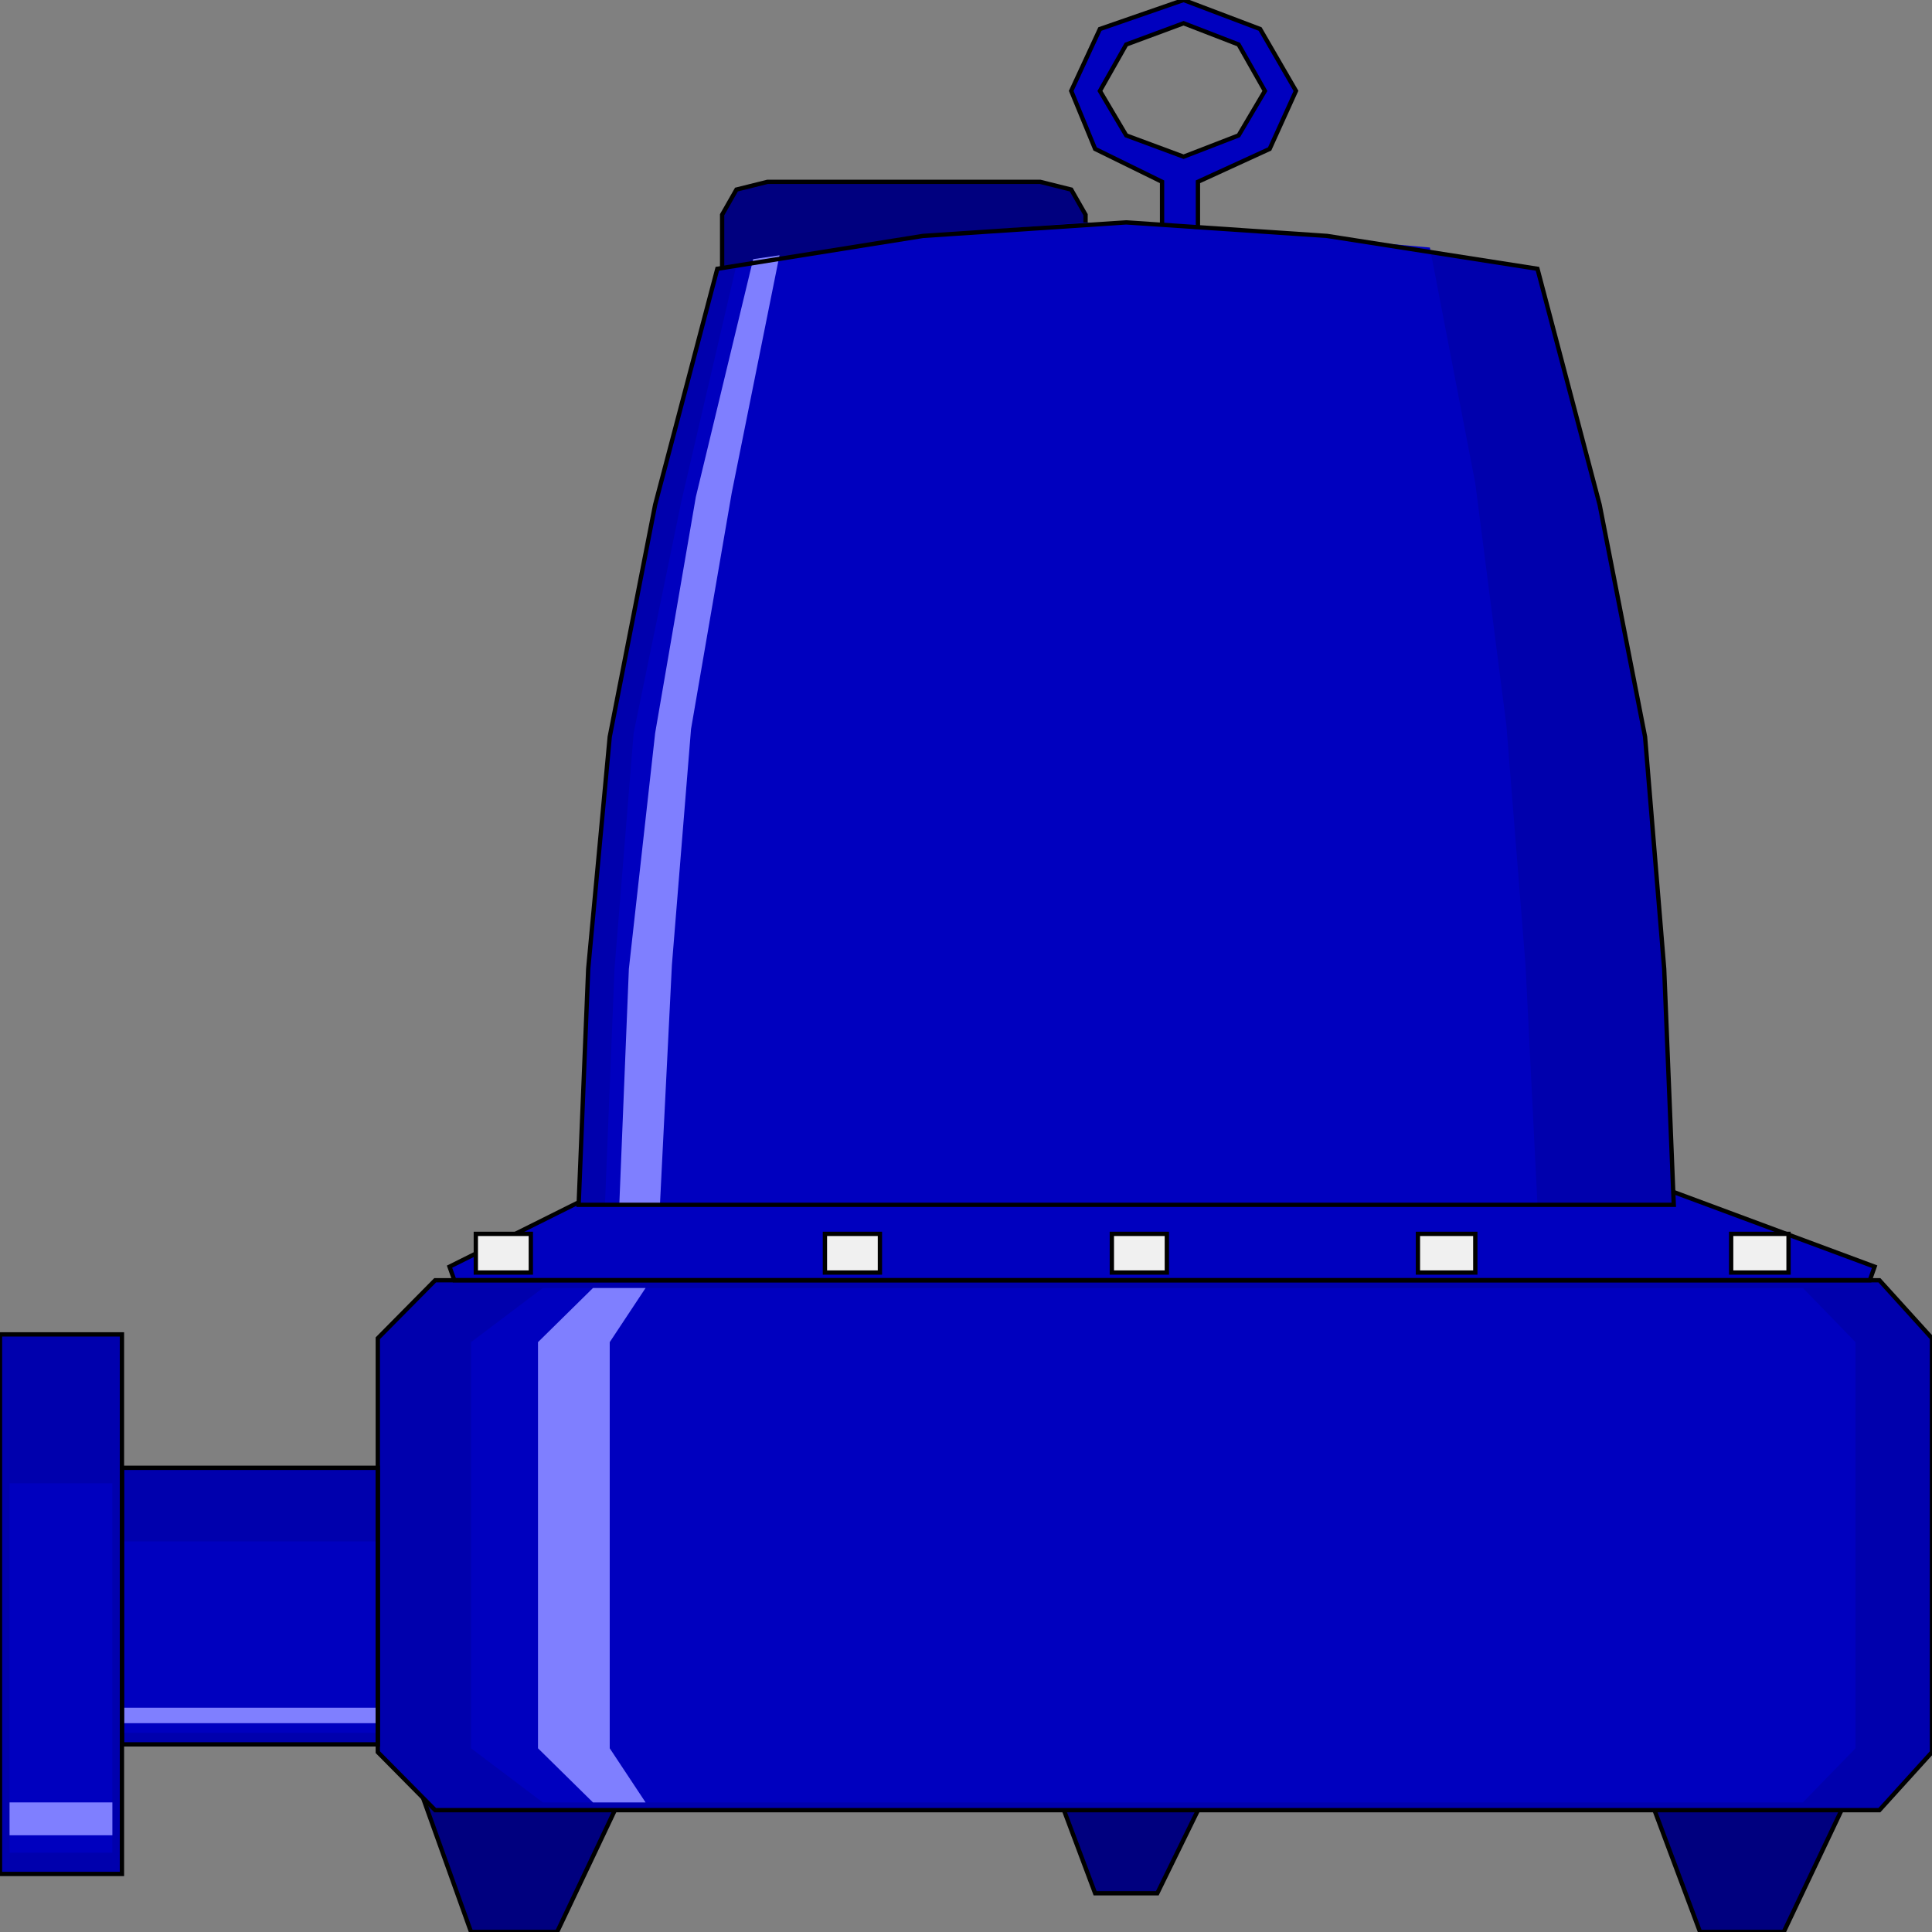 <svg width="150" height="150" viewBox="0 0 150 150" fill="none" xmlns="http://www.w3.org/2000/svg">
<rect x="0" y="0" width="150" height="150" fill="#808080" stroke="none"/>
<g clip-path="url(#clip0_2109_232736)">
<path d="M32.487 138.586L36.572 149.997H43.255L48.453 139.036L32.487 138.586Z" fill="#00007F" stroke="black" stroke-width="0.334"/>
<path d="M127.723 138.586L131.992 149.997H138.49L143.688 139.036L127.723 138.586Z" fill="#00007F" stroke="black" stroke-width="0.334"/>
<path d="M81.869 138.586L85.025 146.994H89.852L93.75 139.036L81.869 138.586Z" fill="#00007F" stroke="black" stroke-width="0.334"/>
<path fill-rule="evenodd" clip-rule="evenodd" d="M91.893 1.802L96.163 3.453L98.205 7.057L96.163 10.511L91.893 12.162L87.438 10.511L85.396 7.057L87.438 3.453L91.893 1.802ZM91.893 0L97.834 2.252L100.618 7.057L98.576 11.562L93.007 14.114V20.12H90.222V14.114L85.024 11.562L83.168 7.057L85.396 2.252L91.893 0Z" fill="#0000BF"/>
<path d="M91.894 1.805L96.164 3.456L98.206 7.06L96.164 10.513L91.894 12.165L87.439 10.513L85.397 7.06L87.439 3.456L91.894 1.805Z" stroke="black" stroke-width="0.334"/>
<path d="M91.893 0L97.834 2.252L100.618 7.057L98.576 11.562L93.007 14.114V20.12H90.222V14.114L85.024 11.562L83.168 7.057L85.396 2.252L91.893 0Z" stroke="black" stroke-width="0.334"/>
<path d="M59.592 14.117H69.988H80.755L83.168 14.718L84.282 16.67V21.174H56.065V16.67L57.178 14.718L59.592 14.117Z" fill="#00007F" stroke="black" stroke-width="0.334"/>
<path d="M145.916 99.398H33.788L29.332 103.903V136.035L33.788 140.54H145.916L150 136.035V103.903L145.916 99.398Z" fill="#0000AD"/>
<path d="M29.332 113.961V135.432H9.468V113.961H29.332Z" fill="#0000AD"/>
<path d="M9.468 145.493H0V103.602H9.468V145.493Z" fill="#0000AD"/>
<path d="M8.725 143.843H0.742V115.164H8.725V143.843Z" fill="#0000BF"/>
<path d="M29.332 119.672V134.537H9.468V119.672H29.332Z" fill="#0000BF"/>
<path d="M139.976 100H42.142L36.572 104.204V135.736L42.142 139.94H139.976L144.06 135.736V104.204L139.976 100Z" fill="#0000BF"/>
<path d="M129.58 90.688H45.669L48.453 91.588L34.901 98.345L35.273 99.396H145.174L145.545 98.345L127.352 91.588L129.58 90.688Z" fill="#0000BF" stroke="black" stroke-width="0.334"/>
<path d="M46.039 100H50.123L47.339 104.204V135.736L50.123 139.94H46.039L41.77 135.736V104.204L46.039 100Z" fill="#7F7FFF"/>
<path d="M29.332 132.586V133.787H9.468V132.586H29.332Z" fill="#7F7FFF"/>
<path d="M8.725 142.49H0.742V139.938H8.725V142.49Z" fill="#7F7FFF"/>
<path d="M68.317 95.797H64.047V98.8H68.317V95.797Z" fill="#F0F0F0" stroke="black" stroke-width="0.334"/>
<path d="M114.542 95.797H110.087V98.8H114.542V95.797Z" fill="#F0F0F0" stroke="black" stroke-width="0.334"/>
<path d="M90.594 95.797H86.324V98.8H90.594V95.797Z" fill="#F0F0F0" stroke="black" stroke-width="0.334"/>
<path d="M41.213 95.797H36.943V98.8H41.213V95.797Z" fill="#F0F0F0" stroke="black" stroke-width="0.334"/>
<path d="M145.916 99.398H33.788L29.332 103.903V136.035L33.788 140.54H145.916L150 136.035V103.903L145.916 99.398Z" stroke="black" stroke-width="0.334"/>
<path d="M29.332 113.961V135.432H9.468V113.961H29.332Z" stroke="black" stroke-width="0.334"/>
<path d="M9.468 145.493H0V103.602H9.468V145.493Z" stroke="black" stroke-width="0.334"/>
<path d="M138.862 95.797H134.406V98.8H138.862V95.797Z" fill="#F0F0F0" stroke="black" stroke-width="0.334"/>
<path d="M55.693 20.869L50.866 39.188L47.339 57.206L45.668 75.224L44.926 93.542H129.951L129.208 75.224L127.723 57.206L124.196 39.188L119.369 20.869L103.032 18.317L87.438 17.266L71.659 18.317L55.693 20.869Z" fill="#0000AD"/>
<path d="M57.178 20.569L52.908 38.887L49.196 56.905L47.71 75.224L46.968 93.542H119.369L118.441 74.923L116.955 56.305L114.542 37.536L111.015 19.218L97.463 18.016L84.282 17.266L70.73 18.317L57.178 20.569Z" fill="#0000BF"/>
<path d="M58.478 20.121L54.023 38.589L50.867 56.907L48.825 75.226L48.082 93.544H51.238L52.166 74.925L53.651 56.607L56.807 38.289L60.52 19.82L58.478 20.121Z" fill="#7F7FFF"/>
<path d="M55.693 20.869L50.866 39.188L47.339 57.206L45.668 75.224L44.926 93.542H129.951L129.208 75.224L127.723 57.206L124.196 39.188L119.369 20.869L103.032 18.317L87.438 17.266L71.659 18.317L55.693 20.869Z" stroke="black" stroke-width="0.334"/>
</g>
<defs>
<clipPath id="clip0_2109_232736">
<rect width="150" height="150" fill="white"/>
</clipPath>
</defs>
</svg>
